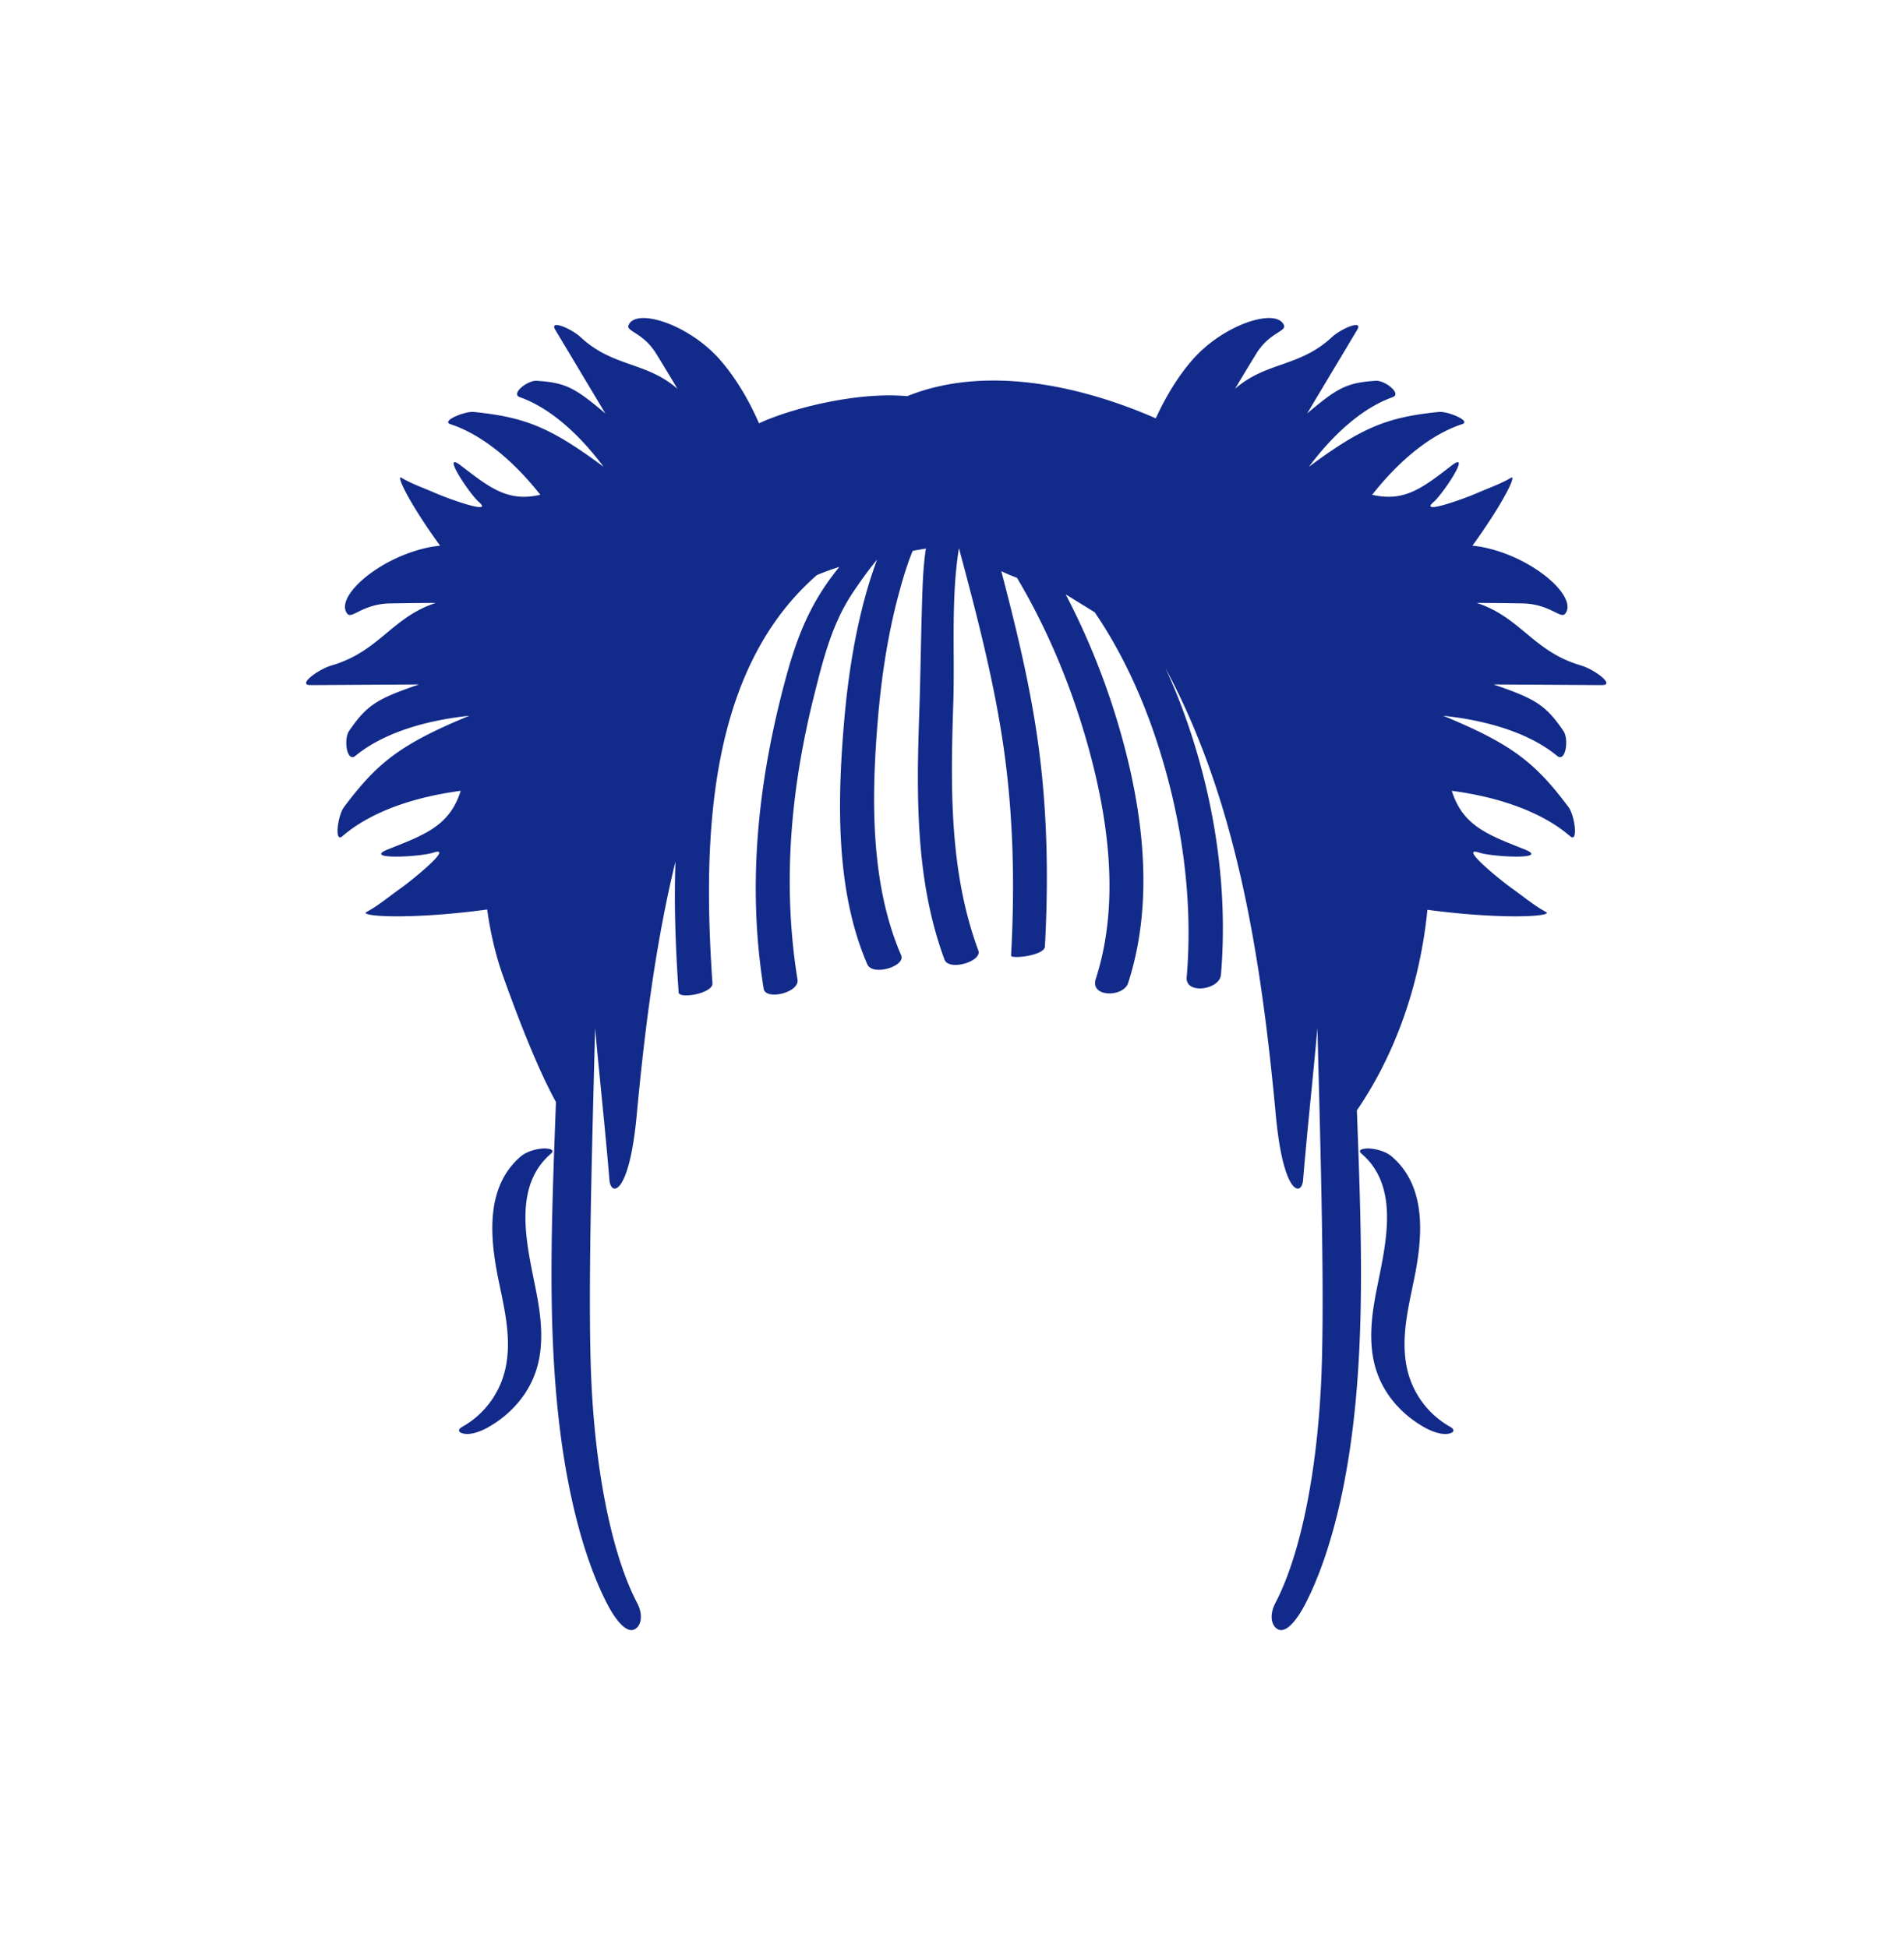 <svg xmlns="http://www.w3.org/2000/svg" xml:space="preserve" viewBox="0 0 215 220"><path d="M61.318 129.699c-.835.055-1.876.348-2.53.911-4.029 3.472-3.463 9.24-2.49 13.97.67 3.257 1.508 6.664.77 9.987a10.02 10.02 0 0 1-4.833 6.544c-.691.391-.399.712.212.806.843.13 1.949-.323 2.67-.731 2.209-1.249 4.06-3.139 5.085-5.518 1.268-2.943 1.013-6.206.445-9.286-.941-5.105-3.069-12.109 1.553-16.09.661-.567-.588-.612-.882-.593m102.402 31.413a10.02 10.02 0 0 1-4.833-6.544c-.738-3.323.1-6.73.77-9.987.973-4.73 1.539-10.499-2.49-13.97-.654-.564-1.695-.857-2.53-.911-.294-.019-1.543.026-.882.595 4.622 3.982 2.494 10.985 1.553 16.09-.568 3.08-.823 6.343.445 9.286 1.025 2.379 2.876 4.268 5.085 5.518.722.408 1.827.861 2.67.731.611-.096.904-.417.212-.808" style="fill:#122a89"/><path d="M178.524 75.151c-5.39-1.566-6.808-5.446-11.772-7.062 0 0 2.02 0 5.152.054s4.326 1.82 4.845 1.155c1.468-1.885-3.64-6.422-9.436-7.53-.337-.064-.699-.097-1.047-.147 3.321-4.571 4.94-7.833 4.417-7.701-1.18.703-2.276 1.07-4.095 1.85-1.37.587-6.446 2.417-4.696.915 1.036-.889 4.38-5.918 2.008-4.098-3.214 2.466-5.28 4.147-8.955 3.288 3.193-4.049 6.744-6.855 10.162-7.975 1.074-.352-1.626-1.485-2.664-1.377-5.687.591-8.537 1.646-14.64 6.193 2.912-3.905 6.215-6.714 9.45-7.86 1.082-.383-.863-1.919-1.89-1.853-3.244.207-4.301.761-7.76 3.69l5.649-9.438c.734-1.226-1.819-.14-2.829.801-3.701 3.448-7.416 2.757-10.962 5.852 0 0 .923-1.563 2.397-3.962s3.416-2.508 3.127-3.216c-.819-2.005-6.741-.146-10.265 3.829-1.621 1.828-3.051 4.165-4.207 6.684-7.194-3.154-18.49-6.355-28.059-2.506l-.009.003c-5.811-.536-13.401 1.486-16.734 3.067-1.195-2.737-2.729-5.283-4.471-7.248-3.524-3.974-9.445-5.834-10.265-3.829-.289.708 1.653.818 3.127 3.216a293 293 0 0 1 2.397 3.962c-3.546-3.095-7.262-2.404-10.962-5.852-1.011-.942-3.563-2.027-2.829-.801l5.649 9.438c-3.459-2.929-4.517-3.483-7.761-3.69-1.027-.066-2.973 1.47-1.89 1.853 3.235 1.146 6.539 3.955 9.45 7.86-6.103-4.547-8.953-5.602-14.64-6.193-1.038-.108-3.738 1.025-2.664 1.377 3.418 1.12 6.969 3.926 10.162 7.975-3.675.859-5.742-.821-8.955-3.288-2.372-1.82.972 3.209 2.008 4.098 1.75 1.502-3.325-.327-4.696-.915-1.819-.78-2.916-1.147-4.095-1.85-.522-.132 1.097 3.13 4.417 7.701-.348.05-.711.083-1.047.147-5.796 1.107-10.904 5.645-9.436 7.53.519.666 1.713-1.101 4.845-1.155s5.152-.054 5.152-.054c-4.964 1.617-6.382 5.496-11.772 7.062-1.472.427-3.946 2.226-2.357 2.217l12.239-.072c-4.756 1.627-5.881 2.314-7.899 5.251-.639.93-.254 3.613.721 2.808 2.915-2.407 7.468-3.954 12.854-4.524-7.792 3.215-10.404 5.311-14.162 10.333-.686.917-1.111 4.086-.17 3.272 2.994-2.593 7.682-4.375 13.364-5.13-1.235 3.935-4.009 4.945-8.182 6.599-3.08 1.22 3.629.868 5.065.388 2.425-.812-2.179 2.947-3.512 3.91-1.77 1.278-2.737 2.106-4.075 2.825-.5.498 5.324.815 13.691-.316.359 2.561.936 5.128 1.822 7.596 1.46 4.067 3.716 10.093 5.944 14.136l-.074 2.02c-.423 11.51-.852 23.046.416 34.054 1.025 8.897 3.032 15.99 5.494 20.702.804 1.539 2.047 3.254 3.026 2.788.709-.337 1.067-1.529.296-3.004-2.717-5.201-4.605-14.108-5.136-24.524-.115-2.246-.169-4.971-.184-7.984-.046-9.624.331-22.278.585-32.409.486 5.506 1.126 11.226 1.618 17.17.156 1.888 2.235 1.767 3.079-7.32.914-9.84 2.155-19.499 4.378-28.662-.18 4.956.022 9.937.356 14.794.055.796 3.898.109 3.82-1.023-.897-13.034-.783-28.365 6.155-39.461.111-.179.228-.355.34-.533a29.4 29.4 0 0 1 5.3-6.112 30 30 0 0 1 2.53-.918c-.196.247-.395.493-.586.742-2.849 3.708-4.262 7.391-5.475 11.877-3.104 11.479-4.387 23.214-2.481 35.012.219 1.356 4.057.449 3.82-1.023-1.744-10.797-.772-21.546 1.879-32.11 1.04-4.146 2.018-8.116 4.428-11.689.793-1.176 1.688-2.435 2.68-3.639a49 49 0 0 0-1.283 3.966c-1.299 4.693-2.034 9.548-2.446 14.394-.753 8.85-.981 19.035 2.626 27.349.596 1.374 4.357.216 3.82-1.023-3.541-8.161-3.358-18.095-2.619-26.779.399-4.686 1.102-9.374 2.318-13.922.443-1.656.943-3.351 1.601-4.973l1.494-.256c-.311 2.032-.373 4.109-.437 6.156-.129 4.19-.173 8.383-.318 12.573-.321 9.276-.414 18.85 2.855 27.688.493 1.333 4.279.22 3.82-1.024-3.305-8.935-3.135-18.558-2.828-27.928.186-5.696-.283-11.813.64-17.514 1.897 7.1 3.77 14.223 4.892 21.493 1.254 8.126 1.442 16.326.993 24.527-.022.404 3.763.013 3.82-1.023.449-8.2.261-16.401-.993-24.527-.931-6.032-2.381-11.963-3.93-17.864.646.3 1.235.546 1.773.749 3.298 5.558 5.845 11.584 7.662 17.75 2.576 8.737 4.094 18.681 1.234 27.544-.68 2.108 3.127 2.096 3.657.455 2.964-9.183 1.717-19.271-.888-28.391a82.2 82.2 0 0 0-6.159-15.473c.117.065.233.128.352.203.787.497 1.791 1.105 2.918 1.804 3.006 4.414 5.285 9.36 6.947 14.384 2.842 8.589 4.2 17.804 3.438 26.84-.166 1.962 3.724 1.43 3.869-.293.798-9.462-.629-19.194-3.686-28.163a68 68 0 0 0-2.571-6.446c7.998 14.891 10.773 32.378 12.453 50.471.844 9.087 2.923 9.208 3.079 7.32.492-5.944 1.132-11.664 1.618-17.17.254 10.131.632 22.784.585 32.408-.014 3.013-.069 5.738-.184 7.984-.531 10.416-2.419 19.323-5.137 24.524-.77 1.475-.412 2.666.296 3.004.979.466 2.222-1.249 3.026-2.788 2.462-4.712 4.469-11.805 5.494-20.702 1.268-11.008.839-22.544.416-34.054l-.039-1.071c4.195-6.132 7.092-13.896 7.965-22.65 8.242 1.093 13.952.777 13.456.284-1.337-.719-2.305-1.547-4.075-2.825-1.333-.963-5.937-4.721-3.512-3.91 1.436.481 8.145.832 5.065-.388-4.173-1.653-6.947-2.664-8.182-6.599 5.682.755 10.37 2.536 13.364 5.13.941.815.516-2.355-.17-3.272-3.757-5.022-6.369-7.117-14.162-10.333 5.386.57 9.939 2.117 12.854 4.524.975.805 1.36-1.878.721-2.808-2.018-2.937-3.143-3.624-7.898-5.251l12.239.072c1.585.009-.889-1.789-2.361-2.217" style="fill:#122a89"/></svg>